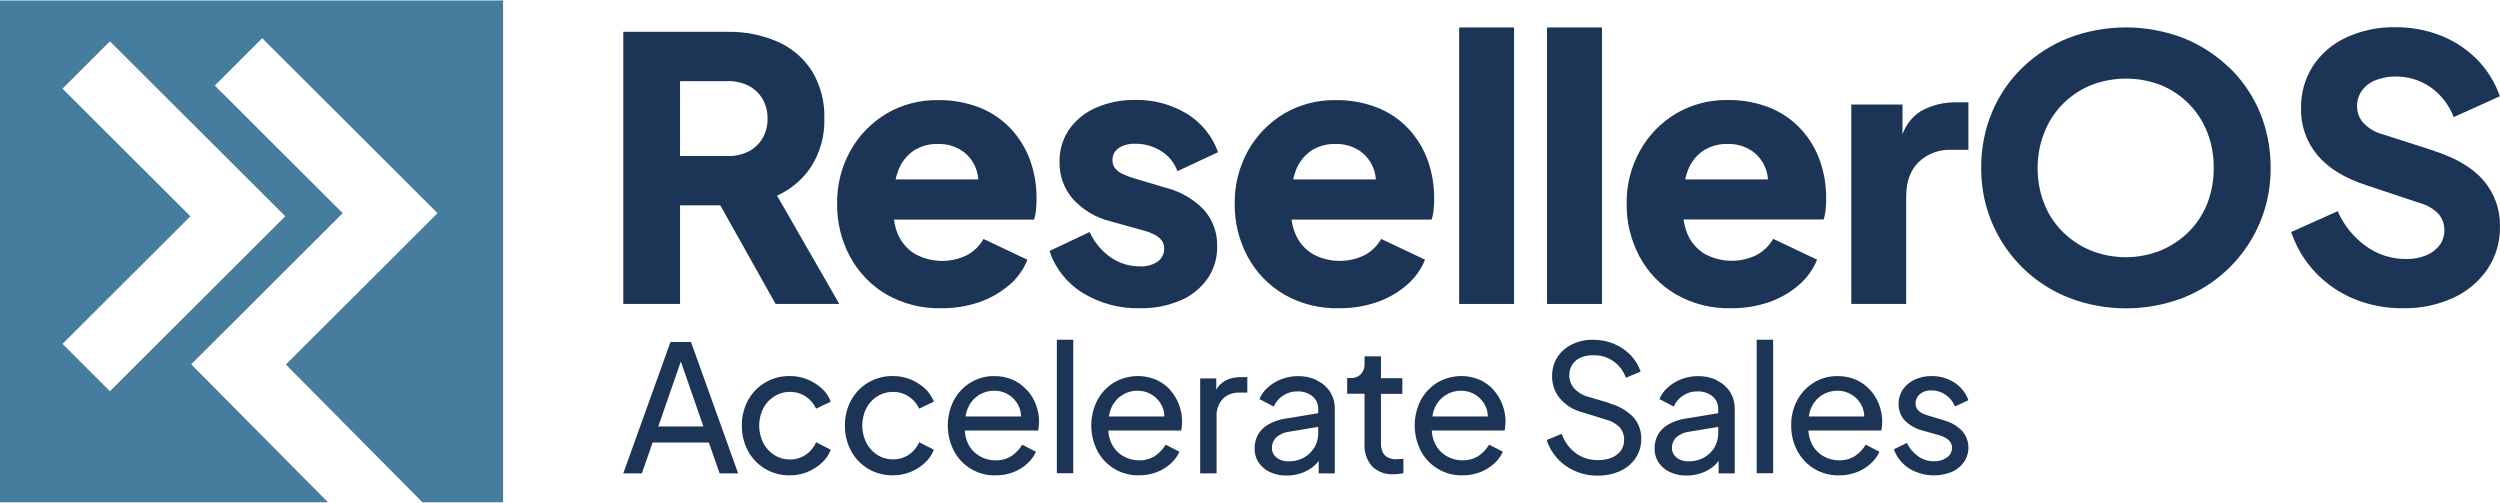 <svg width="179" height="36" viewBox="0 0 179 36" fill="none" xmlns="http://www.w3.org/2000/svg">
<path d="M54.603 9.889C54.369 10.288 54.029 10.615 53.62 10.832C53.158 11.068 52.644 11.184 52.125 11.171H48.691V5.81H52.125C52.644 5.796 53.158 5.913 53.62 6.151C54.028 6.368 54.368 6.693 54.603 7.091C54.846 7.522 54.968 8.011 54.956 8.505C54.965 8.989 54.843 9.468 54.603 9.889ZM58.104 11.891C58.739 10.877 59.058 9.699 59.023 8.505C59.064 7.301 58.754 6.111 58.131 5.079C57.538 4.156 56.686 3.427 55.68 2.986C54.552 2.497 53.331 2.256 52.101 2.279H44.627V21.763H48.691V14.701H51.573L55.532 21.763H60.094L55.637 14.008C56.644 13.556 57.5 12.825 58.102 11.901" fill="#1C3557"/>
<path d="M65.391 10.805C65.911 10.464 66.524 10.291 67.147 10.308C67.776 10.287 68.395 10.466 68.916 10.818C69.395 11.158 69.75 11.645 69.926 12.205C69.99 12.413 70.031 12.627 70.05 12.845H64.125C64.168 12.649 64.223 12.457 64.292 12.269C64.496 11.678 64.882 11.166 65.393 10.805M72.245 20.43C72.827 19.936 73.281 19.308 73.567 18.6L70.422 17.109C70.148 17.593 69.744 17.991 69.255 18.259C68.667 18.551 68.016 18.695 67.359 18.679C66.702 18.663 66.058 18.488 65.485 18.168C64.943 17.831 64.521 17.333 64.278 16.743C64.142 16.417 64.052 16.073 64.009 15.722H74.033C74.109 15.498 74.157 15.265 74.176 15.029C74.203 14.76 74.216 14.492 74.216 14.207C74.225 13.266 74.065 12.332 73.745 11.447C73.44 10.617 72.972 9.856 72.369 9.209C71.748 8.554 70.992 8.041 70.152 7.707C69.192 7.333 68.169 7.15 67.138 7.169C65.849 7.15 64.579 7.484 63.468 8.137C62.393 8.78 61.505 9.692 60.893 10.784C60.244 11.95 59.914 13.267 59.937 14.602C59.922 15.913 60.238 17.206 60.855 18.364C61.455 19.486 62.352 20.422 63.449 21.07C64.651 21.76 66.021 22.106 67.408 22.069C68.323 22.079 69.234 21.933 70.101 21.639C70.884 21.372 71.609 20.959 72.237 20.422" fill="#1C3557"/>
<path d="M84.526 21.516C85.298 21.18 85.964 20.643 86.454 19.96C86.924 19.276 87.167 18.462 87.149 17.633C87.176 16.677 86.839 15.747 86.207 15.029C85.465 14.256 84.519 13.707 83.478 13.446L81.2 12.767C80.897 12.681 80.603 12.567 80.322 12.428C80.119 12.333 79.943 12.189 79.81 12.009C79.703 11.85 79.649 11.662 79.654 11.471C79.648 11.303 79.684 11.136 79.759 10.985C79.835 10.835 79.946 10.705 80.085 10.609C80.439 10.381 80.857 10.271 81.278 10.294C81.946 10.283 82.602 10.47 83.163 10.832C83.693 11.165 84.094 11.667 84.302 12.256L87.214 10.896C86.805 9.747 86.013 8.773 84.97 8.137C83.861 7.469 82.584 7.129 81.289 7.156C80.315 7.137 79.349 7.329 78.458 7.72C77.688 8.052 77.025 8.591 76.543 9.276C76.081 9.963 75.843 10.776 75.862 11.603C75.844 12.565 76.18 13.5 76.807 14.231C77.521 15.027 78.46 15.589 79.5 15.843L81.938 16.523C82.213 16.593 82.477 16.699 82.724 16.837C82.909 16.936 83.07 17.073 83.195 17.241C83.304 17.399 83.359 17.587 83.354 17.778C83.362 17.959 83.326 18.14 83.248 18.303C83.17 18.468 83.053 18.61 82.907 18.718C82.525 18.977 82.067 19.101 81.606 19.07C80.857 19.076 80.124 18.848 79.511 18.417C78.862 17.958 78.346 17.335 78.016 16.612L75.143 17.971C75.555 19.217 76.394 20.278 77.513 20.968C78.742 21.721 80.164 22.104 81.606 22.069C82.606 22.093 83.599 21.901 84.518 21.508" fill="#1C3557"/>
<path d="M93.859 10.805C94.379 10.465 94.991 10.292 95.613 10.308C96.242 10.287 96.861 10.466 97.382 10.818C97.862 11.158 98.216 11.645 98.392 12.205C98.456 12.413 98.497 12.627 98.516 12.845H92.591C92.633 12.649 92.689 12.457 92.758 12.269C92.962 11.678 93.348 11.166 93.859 10.805ZM98.893 17.109C98.617 17.592 98.213 17.991 97.724 18.259C97.136 18.551 96.485 18.695 95.828 18.679C95.171 18.663 94.527 18.488 93.954 18.168C93.412 17.83 92.991 17.332 92.747 16.743C92.611 16.417 92.52 16.073 92.478 15.722H102.502C102.58 15.498 102.628 15.265 102.645 15.029C102.672 14.76 102.685 14.492 102.685 14.207C102.693 13.266 102.534 12.332 102.214 11.447C101.909 10.617 101.441 9.856 100.838 9.209C100.217 8.554 99.46 8.041 98.621 7.707C97.661 7.333 96.637 7.15 95.607 7.169C94.318 7.15 93.048 7.484 91.936 8.137C90.861 8.78 89.974 9.692 89.362 10.784C88.713 11.95 88.383 13.267 88.405 14.602C88.391 15.913 88.707 17.206 89.324 18.364C89.924 19.487 90.822 20.423 91.92 21.07C93.123 21.761 94.494 22.107 95.882 22.069C96.798 22.079 97.708 21.933 98.575 21.639C99.358 21.372 100.083 20.959 100.711 20.422C101.293 19.928 101.747 19.3 102.033 18.592L98.893 17.109Z" fill="#1C3557"/>
<path d="M108.407 1.965H104.475V21.763H108.407V1.965Z" fill="#1C3557"/>
<path d="M114.7 1.965H110.768V21.763H114.7V1.965Z" fill="#1C3557"/>
<path d="M121.933 10.805C122.453 10.465 123.066 10.291 123.689 10.308C124.318 10.287 124.937 10.466 125.458 10.819C125.937 11.158 126.292 11.645 126.468 12.205C126.532 12.413 126.573 12.628 126.592 12.845H120.659C120.701 12.649 120.757 12.457 120.826 12.27C121.03 11.678 121.415 11.166 121.927 10.805M119.988 21.07C121.191 21.762 122.562 22.107 123.95 22.07C124.866 22.079 125.776 21.934 126.643 21.64C127.426 21.373 128.151 20.959 128.779 20.422C129.361 19.927 129.816 19.3 130.104 18.592L126.958 17.101C126.683 17.584 126.279 17.982 125.792 18.251C125.204 18.543 124.553 18.687 123.895 18.671C123.238 18.655 122.595 18.48 122.021 18.16C121.48 17.823 121.058 17.325 120.815 16.736C120.679 16.409 120.588 16.066 120.546 15.714H130.57C130.646 15.49 130.694 15.257 130.713 15.021C130.74 14.753 130.753 14.484 130.753 14.199C130.761 13.258 130.602 12.324 130.282 11.439C129.977 10.609 129.509 9.848 128.906 9.201C128.285 8.546 127.528 8.033 126.689 7.699C125.729 7.325 124.705 7.142 123.675 7.162C122.386 7.142 121.116 7.477 120.004 8.129C118.926 8.773 118.038 9.688 117.427 10.784C116.776 11.95 116.445 13.267 116.468 14.602C116.453 15.913 116.769 17.207 117.386 18.364C117.986 19.487 118.884 20.423 119.983 21.07" fill="#1C3557"/>
<path d="M136.483 14.075C136.483 13.011 136.78 12.187 137.374 11.603C137.684 11.308 138.05 11.078 138.451 10.928C138.852 10.777 139.279 10.709 139.707 10.727H140.938V7.328H140.1C139.197 7.304 138.304 7.525 137.517 7.967C136.912 8.358 136.455 8.938 136.219 9.617V7.484H132.551V21.763H136.483V14.075Z" fill="#1C3557"/>
<path d="M158.029 14.598C157.727 15.36 157.268 16.051 156.683 16.626C156.106 17.191 155.424 17.639 154.676 17.946C153.085 18.573 151.314 18.573 149.723 17.946C148.974 17.641 148.293 17.192 147.717 16.626C147.13 16.052 146.671 15.361 146.37 14.598C146.047 13.773 145.886 12.895 145.896 12.01C145.893 11.13 146.061 10.257 146.392 9.441C146.693 8.683 147.146 7.995 147.723 7.418C148.3 6.841 148.989 6.387 149.747 6.085C151.342 5.476 153.106 5.476 154.7 6.085C155.454 6.39 156.138 6.845 156.71 7.422C157.282 7.999 157.731 8.686 158.029 9.441C158.352 10.261 158.512 11.137 158.501 12.018C158.511 12.903 158.351 13.781 158.029 14.606M159.616 4.851C158.669 3.933 157.551 3.21 156.324 2.723C153.675 1.709 150.743 1.709 148.094 2.723C146.869 3.207 145.752 3.927 144.805 4.841C143.871 5.746 143.13 6.831 142.629 8.03C142.105 9.29 141.842 10.643 141.856 12.007C141.833 14.011 142.421 15.975 143.542 17.638C144.662 19.301 146.263 20.585 148.131 21.321C150.764 22.331 153.679 22.331 156.311 21.321C158.177 20.583 159.774 19.298 160.893 17.636C162.011 15.974 162.598 14.012 162.576 12.01C162.588 10.646 162.325 9.293 161.803 8.033C161.301 6.834 160.56 5.749 159.626 4.843" fill="#1C3557"/>
<path d="M174.308 10.806L170.559 9.602C170.044 9.461 169.578 9.183 169.212 8.796C168.92 8.469 168.762 8.045 168.767 7.608C168.76 7.211 168.879 6.821 169.107 6.495C169.352 6.159 169.688 5.9 170.076 5.748C170.535 5.565 171.026 5.474 171.52 5.48C172.419 5.467 173.299 5.737 174.036 6.251C174.784 6.785 175.358 7.527 175.687 8.384L178.989 6.893C178.646 5.902 178.087 5 177.351 4.252C176.617 3.513 175.738 2.933 174.768 2.551C173.734 2.143 172.631 1.939 171.52 1.949C170.304 1.925 169.098 2.176 167.992 2.682C167.022 3.127 166.196 3.833 165.608 4.722C165.03 5.627 164.733 6.682 164.754 7.756C164.725 8.982 165.145 10.177 165.934 11.117C166.721 12.05 167.892 12.767 169.449 13.267L173.287 14.546C173.785 14.68 174.237 14.947 174.596 15.317C174.876 15.639 175.026 16.054 175.016 16.481C175.023 16.866 174.904 17.244 174.677 17.555C174.431 17.875 174.104 18.123 173.731 18.276C173.274 18.463 172.784 18.554 172.29 18.544C171.257 18.554 170.247 18.234 169.408 17.631C168.518 16.991 167.817 16.124 167.378 15.121L164.049 16.612C164.412 17.694 165.006 18.685 165.791 19.514C166.573 20.336 167.52 20.983 168.571 21.411C169.667 21.858 170.842 22.081 172.026 22.07C173.278 22.097 174.52 21.843 175.66 21.326C176.648 20.869 177.495 20.155 178.11 19.259C178.707 18.365 179.016 17.312 178.999 16.239C179.029 15.032 178.614 13.856 177.833 12.934C177.057 12.029 175.882 11.323 174.308 10.816" fill="#1C3557"/>
<path d="M47.132 30.537L48.748 25.883L50.364 30.537H47.132ZM48.007 24.488L44.627 33.893H45.957L46.728 31.684H50.752L51.525 33.893H52.852L49.475 24.488H48.007Z" fill="#1C3557"/>
<path d="M55.442 28.378C55.776 28.166 56.164 28.056 56.56 28.061C56.965 28.054 57.363 28.171 57.699 28.397C58.02 28.61 58.274 28.909 58.432 29.26L59.482 28.757C59.347 28.394 59.126 28.069 58.838 27.809C58.537 27.536 58.189 27.319 57.812 27.166C57.415 27.004 56.989 26.921 56.56 26.925C55.949 26.912 55.346 27.066 54.817 27.372C54.288 27.677 53.853 28.12 53.559 28.655C53.258 29.214 53.106 29.84 53.118 30.474C53.108 31.107 53.261 31.732 53.559 32.291C53.844 32.819 54.267 33.26 54.782 33.567C55.32 33.884 55.935 34.046 56.56 34.035C56.989 34.038 57.415 33.956 57.812 33.793C58.191 33.64 58.538 33.419 58.838 33.142C59.124 32.883 59.344 32.561 59.482 32.202L58.432 31.665C58.28 32.026 58.025 32.335 57.699 32.554C57.364 32.783 56.966 32.903 56.56 32.898C56.163 32.903 55.774 32.793 55.439 32.581C55.102 32.368 54.829 32.07 54.648 31.716C54.456 31.33 54.357 30.906 54.357 30.476C54.357 30.045 54.456 29.621 54.648 29.235C54.831 28.885 55.105 28.59 55.439 28.378" fill="#1C3557"/>
<path d="M62.818 28.378C63.153 28.166 63.542 28.056 63.939 28.061C64.344 28.054 64.742 28.171 65.078 28.397C65.399 28.611 65.653 28.909 65.813 29.259L66.864 28.757C66.727 28.394 66.505 28.069 66.217 27.808C65.916 27.536 65.568 27.319 65.191 27.166C64.794 27.003 64.368 26.921 63.939 26.924C63.314 26.913 62.699 27.075 62.161 27.392C61.649 27.697 61.227 28.133 60.941 28.655C60.638 29.213 60.485 29.84 60.497 30.474C60.487 31.107 60.64 31.733 60.941 32.291C61.224 32.819 61.646 33.26 62.161 33.567C62.699 33.883 63.314 34.045 63.939 34.034C64.368 34.038 64.794 33.955 65.191 33.793C65.57 33.639 65.917 33.419 66.217 33.142C66.503 32.883 66.725 32.561 66.864 32.202L65.813 31.664C65.659 32.026 65.404 32.334 65.078 32.554C64.742 32.78 64.344 32.897 63.939 32.89C63.542 32.895 63.153 32.785 62.818 32.573C62.482 32.36 62.21 32.061 62.029 31.707C61.838 31.322 61.738 30.898 61.738 30.467C61.738 30.037 61.838 29.613 62.029 29.227C62.212 28.877 62.484 28.581 62.818 28.37" fill="#1C3557"/>
<path d="M70.101 28.277C70.424 28.078 70.797 27.973 71.178 27.974C71.551 27.968 71.917 28.072 72.232 28.271C72.547 28.471 72.796 28.758 72.95 29.097C73.052 29.323 73.105 29.569 73.106 29.817H69.136C69.167 29.583 69.234 29.355 69.336 29.142C69.5 28.785 69.766 28.485 70.101 28.277ZM73.526 27.931C73.247 27.621 72.907 27.371 72.527 27.197C72.103 27.011 71.644 26.92 71.181 26.928C70.585 26.92 70 27.08 69.492 27.39C68.991 27.696 68.58 28.129 68.302 28.645C68.012 29.209 67.861 29.834 67.861 30.467C67.861 31.101 68.012 31.725 68.302 32.289C68.585 32.826 69.011 33.273 69.535 33.581C70.058 33.89 70.657 34.047 71.264 34.036C71.703 34.041 72.139 33.965 72.549 33.81C72.917 33.669 73.255 33.461 73.548 33.197C73.815 32.961 74.028 32.671 74.173 32.346L73.187 31.84C72.997 32.162 72.738 32.438 72.428 32.646C72.085 32.865 71.684 32.974 71.278 32.961C70.874 32.964 70.477 32.858 70.13 32.652C69.782 32.446 69.501 32.144 69.322 31.781C69.174 31.484 69.092 31.159 69.083 30.827H74.335C74.351 30.728 74.364 30.62 74.378 30.505C74.39 30.402 74.396 30.299 74.396 30.196C74.396 29.78 74.322 29.368 74.176 28.979C74.032 28.593 73.817 28.238 73.543 27.931" fill="#1C3557"/>
<path d="M76.847 24.324H75.67V33.882H76.847V24.324Z" fill="#1C3557"/>
<path d="M80.365 28.277C80.688 28.078 81.061 27.973 81.442 27.974C81.814 27.969 82.18 28.073 82.495 28.272C82.809 28.472 83.058 28.758 83.212 29.097C83.313 29.324 83.367 29.569 83.37 29.817H79.4C79.432 29.584 79.498 29.356 79.597 29.143C79.762 28.785 80.029 28.485 80.365 28.277ZM83.799 27.931C83.519 27.621 83.179 27.371 82.799 27.197C82.313 26.99 81.785 26.899 81.258 26.932C80.73 26.966 80.218 27.122 79.761 27.388C79.261 27.694 78.851 28.127 78.574 28.643C78.285 29.207 78.135 29.831 78.135 30.465C78.135 31.098 78.285 31.722 78.574 32.287C78.857 32.823 79.284 33.271 79.807 33.579C80.33 33.888 80.929 34.045 81.536 34.033C81.975 34.039 82.411 33.963 82.821 33.807C83.189 33.667 83.528 33.459 83.82 33.195C84.088 32.959 84.302 32.669 84.448 32.343L83.459 31.838C83.27 32.159 83.011 32.434 82.702 32.644C82.359 32.862 81.957 32.972 81.55 32.958C81.147 32.962 80.751 32.855 80.405 32.649C80.057 32.443 79.777 32.141 79.597 31.779C79.45 31.481 79.368 31.156 79.357 30.825H84.577C84.593 30.725 84.609 30.618 84.62 30.502C84.632 30.4 84.639 30.297 84.639 30.193C84.64 29.778 84.565 29.365 84.418 28.976C84.274 28.59 84.06 28.235 83.785 27.928" fill="#1C3557"/>
<path d="M87.69 27.284C87.437 27.431 87.228 27.642 87.084 27.897V27.091H85.932V33.892H87.109V29.829C87.094 29.599 87.126 29.368 87.201 29.15C87.277 28.933 87.396 28.732 87.55 28.561C87.703 28.41 87.886 28.292 88.087 28.215C88.287 28.138 88.502 28.103 88.716 28.112H89.309V27.002H88.892C88.475 26.985 88.06 27.078 87.69 27.271" fill="#1C3557"/>
<path d="M94.111 32.025C93.934 32.334 93.676 32.59 93.365 32.764C93.022 32.952 92.635 33.044 92.244 33.033C91.941 33.046 91.643 32.951 91.404 32.764C91.298 32.682 91.213 32.577 91.154 32.457C91.096 32.337 91.066 32.204 91.067 32.071C91.064 31.933 91.089 31.795 91.14 31.667C91.192 31.538 91.269 31.422 91.366 31.324C91.635 31.091 91.969 30.946 92.322 30.907L94.385 30.563V30.996C94.391 31.359 94.298 31.716 94.116 32.031M94.302 27.229C93.871 27.022 93.398 26.92 92.92 26.93C92.522 26.93 92.128 27.003 91.757 27.145C91.398 27.28 91.068 27.48 90.782 27.734C90.518 27.963 90.31 28.25 90.176 28.572L91.199 29.11C91.339 28.788 91.57 28.514 91.865 28.322C92.17 28.122 92.53 28.017 92.896 28.024C93.286 28.007 93.668 28.131 93.973 28.373C94.106 28.482 94.213 28.62 94.284 28.776C94.356 28.932 94.39 29.102 94.385 29.273V29.585L92.056 29.97C91.613 30.031 91.186 30.177 90.798 30.399C90.49 30.574 90.235 30.83 90.063 31.138C89.904 31.44 89.823 31.776 89.828 32.117C89.822 32.472 89.923 32.822 90.119 33.119C90.322 33.415 90.601 33.651 90.927 33.801C91.299 33.972 91.704 34.056 92.112 34.048C92.479 34.053 92.844 33.992 93.19 33.871C93.502 33.761 93.794 33.599 94.052 33.39C94.187 33.276 94.31 33.147 94.418 33.006V33.893H95.57V29.271C95.579 28.841 95.462 28.418 95.234 28.054C95.004 27.705 94.683 27.426 94.305 27.247" fill="#1C3557"/>
<path d="M100.015 32.885C99.782 32.895 99.552 32.845 99.344 32.74C99.183 32.651 99.056 32.511 98.983 32.342C98.909 32.153 98.872 31.952 98.876 31.748V28.201H100.408V27.078H98.876V25.512H97.701V26.068C97.707 26.201 97.687 26.335 97.641 26.46C97.594 26.586 97.523 26.701 97.432 26.799C97.337 26.891 97.224 26.963 97.1 27.009C96.975 27.056 96.843 27.076 96.71 27.067H96.457V28.191H97.699V31.775C97.66 32.362 97.853 32.941 98.237 33.388C98.439 33.584 98.681 33.737 98.946 33.834C99.211 33.932 99.493 33.973 99.775 33.955C99.867 33.955 99.983 33.955 100.117 33.936C100.241 33.927 100.363 33.908 100.483 33.879V32.845L100.238 32.869C100.164 32.873 100.089 32.873 100.015 32.869" fill="#1C3557"/>
<path d="M103.523 28.277C103.846 28.078 104.22 27.973 104.6 27.974C104.973 27.969 105.338 28.073 105.653 28.272C105.967 28.472 106.216 28.758 106.37 29.097C106.472 29.323 106.526 29.569 106.529 29.817H102.559C102.59 29.584 102.656 29.356 102.755 29.143C102.921 28.786 103.188 28.485 103.523 28.277ZM106.957 27.931C106.678 27.621 106.338 27.371 105.958 27.197C105.471 26.99 104.943 26.899 104.416 26.932C103.888 26.966 103.376 27.122 102.92 27.388C102.419 27.694 102.009 28.127 101.732 28.643C101.443 29.207 101.293 29.831 101.293 30.465C101.293 31.098 101.443 31.722 101.732 32.287C102.015 32.823 102.442 33.271 102.965 33.579C103.488 33.888 104.087 34.045 104.694 34.033C105.133 34.039 105.569 33.963 105.979 33.807C106.347 33.667 106.686 33.459 106.978 33.195C107.246 32.959 107.46 32.669 107.606 32.343L106.617 31.838C106.428 32.159 106.169 32.434 105.861 32.644C105.517 32.862 105.115 32.972 104.708 32.958C104.305 32.962 103.909 32.855 103.563 32.649C103.215 32.443 102.935 32.141 102.755 31.779C102.609 31.481 102.529 31.156 102.518 30.825H107.735C107.751 30.725 107.767 30.618 107.778 30.502C107.791 30.4 107.797 30.297 107.797 30.193C107.798 29.778 107.724 29.365 107.576 28.976C107.433 28.59 107.218 28.235 106.943 27.928" fill="#1C3557"/>
<path d="M115.272 28.87L113.689 28.402C113.302 28.297 112.955 28.083 112.689 27.784C112.475 27.525 112.358 27.199 112.361 26.863C112.358 26.592 112.433 26.327 112.579 26.099C112.725 25.88 112.932 25.708 113.174 25.605C113.456 25.487 113.76 25.43 114.066 25.436C114.578 25.416 115.084 25.562 115.506 25.853C115.928 26.143 116.245 26.563 116.409 27.048L117.47 26.607C117.32 26.172 117.079 25.773 116.762 25.438C116.431 25.093 116.033 24.819 115.593 24.632C115.107 24.425 114.583 24.322 114.055 24.329C113.531 24.32 113.012 24.435 112.541 24.665C112.117 24.869 111.757 25.186 111.502 25.581C111.25 25.988 111.121 26.459 111.13 26.938C111.122 27.506 111.312 28.06 111.669 28.504C112.076 28.989 112.623 29.337 113.236 29.501L114.971 30.039C115.34 30.127 115.679 30.312 115.951 30.576C116.066 30.703 116.155 30.852 116.212 31.013C116.27 31.174 116.294 31.346 116.285 31.517C116.29 31.786 116.208 32.05 116.051 32.269C115.885 32.492 115.66 32.664 115.402 32.766C115.092 32.89 114.76 32.95 114.427 32.943C113.858 32.956 113.301 32.785 112.838 32.457C112.364 32.106 112.009 31.62 111.82 31.062L110.742 31.506C110.894 31.987 111.149 32.43 111.488 32.804C111.839 33.197 112.271 33.509 112.754 33.72C113.272 33.947 113.832 34.06 114.397 34.053C114.954 34.064 115.506 33.95 116.013 33.72C116.458 33.517 116.839 33.196 117.115 32.793C117.381 32.388 117.52 31.913 117.513 31.428C117.53 30.854 117.326 30.294 116.945 29.864C116.482 29.394 115.9 29.058 115.262 28.891" fill="#1C3557"/>
<path d="M122.763 32.025C122.582 32.335 122.32 32.59 122.006 32.764C121.664 32.951 121.278 33.044 120.888 33.033C120.584 33.047 120.285 32.952 120.045 32.764C119.94 32.682 119.855 32.577 119.797 32.456C119.739 32.336 119.71 32.204 119.711 32.071C119.708 31.933 119.732 31.796 119.783 31.667C119.834 31.539 119.91 31.422 120.008 31.324C120.276 31.091 120.61 30.946 120.964 30.907L123.027 30.563V30.996C123.032 31.359 122.939 31.716 122.758 32.031M122.941 27.229C122.511 27.023 122.038 26.92 121.562 26.93C121.163 26.93 120.768 27.003 120.395 27.145C120.038 27.28 119.708 27.479 119.423 27.734C119.157 27.962 118.949 28.249 118.815 28.572L119.841 29.11C119.978 28.787 120.209 28.513 120.503 28.322C120.809 28.122 121.169 28.017 121.535 28.024C121.924 28.007 122.307 28.131 122.612 28.373C122.745 28.482 122.851 28.62 122.923 28.776C122.994 28.932 123.029 29.102 123.024 29.273V29.585L120.694 29.97C120.252 30.031 119.825 30.177 119.437 30.399C119.128 30.574 118.874 30.829 118.701 31.138C118.542 31.44 118.462 31.776 118.467 32.116C118.46 32.472 118.562 32.822 118.758 33.119C118.96 33.416 119.239 33.652 119.566 33.801C119.936 33.972 120.341 34.056 120.748 34.048C121.115 34.053 121.48 33.992 121.826 33.871C122.139 33.761 122.43 33.599 122.687 33.39C122.823 33.276 122.946 33.147 123.054 33.006V33.893H124.207V29.271C124.215 28.841 124.098 28.418 123.87 28.054C123.64 27.705 123.319 27.426 122.941 27.247" fill="#1C3557"/>
<path d="M126.956 24.324H125.779V33.882H126.956V24.324Z" fill="#1C3557"/>
<path d="M130.473 28.277C130.797 28.078 131.17 27.973 131.551 27.974C131.924 27.968 132.29 28.072 132.605 28.271C132.92 28.471 133.169 28.758 133.323 29.097C133.425 29.323 133.478 29.569 133.479 29.817H129.512C129.542 29.583 129.608 29.356 129.708 29.142C129.873 28.785 130.139 28.485 130.473 28.277ZM133.91 27.931C133.63 27.621 133.29 27.371 132.911 27.197C132.487 27.011 132.027 26.92 131.564 26.928C130.969 26.92 130.383 27.08 129.875 27.39C129.375 27.696 128.965 28.129 128.688 28.645C128.388 29.204 128.237 29.831 128.249 30.465C128.24 31.1 128.393 31.728 128.693 32.289C128.976 32.826 129.403 33.273 129.926 33.581C130.449 33.89 131.048 34.047 131.656 34.036C132.094 34.041 132.53 33.965 132.94 33.81C133.308 33.669 133.647 33.461 133.94 33.197C134.207 32.961 134.42 32.67 134.567 32.346L133.587 31.838C133.397 32.159 133.137 32.435 132.827 32.644C132.485 32.862 132.084 32.972 131.677 32.958C131.275 32.962 130.878 32.855 130.533 32.649C130.184 32.444 129.903 32.142 129.725 31.779C129.578 31.481 129.496 31.156 129.485 30.825H134.705C134.721 30.725 134.734 30.618 134.748 30.502C134.76 30.4 134.766 30.296 134.766 30.193C134.768 29.777 134.693 29.365 134.546 28.976C134.402 28.59 134.187 28.235 133.913 27.928" fill="#1C3557"/>
<path d="M139.206 30.097L138.094 29.766C137.952 29.723 137.812 29.671 137.676 29.61C137.534 29.551 137.407 29.459 137.307 29.342C137.203 29.207 137.149 29.039 137.156 28.869C137.154 28.744 137.181 28.621 137.234 28.509C137.286 28.396 137.364 28.297 137.461 28.218C137.689 28.035 137.976 27.94 138.269 27.95C138.634 27.945 138.993 28.053 139.295 28.259C139.599 28.466 139.836 28.757 139.976 29.097L140.94 28.657C140.753 28.129 140.393 27.68 139.92 27.38C139.436 27.076 138.875 26.919 138.304 26.926C137.888 26.92 137.476 27.007 137.097 27.179C136.757 27.333 136.464 27.575 136.249 27.88C136.038 28.19 135.93 28.559 135.939 28.933C135.933 29.356 136.083 29.765 136.362 30.083C136.728 30.46 137.196 30.723 137.708 30.841L138.735 31.131C138.887 31.17 139.036 31.224 139.179 31.29C139.334 31.357 139.474 31.456 139.588 31.58C139.648 31.645 139.693 31.722 139.723 31.805C139.752 31.888 139.765 31.976 139.761 32.064C139.763 32.201 139.73 32.337 139.666 32.458C139.602 32.58 139.509 32.683 139.394 32.76C139.122 32.946 138.798 33.04 138.468 33.028C138.065 33.031 137.671 32.907 137.342 32.674C136.994 32.43 136.715 32.099 136.534 31.714L135.6 32.169C135.8 32.728 136.179 33.208 136.677 33.534C137.134 33.813 137.651 33.981 138.185 34.025C138.719 34.069 139.256 33.987 139.753 33.786C140.103 33.633 140.405 33.388 140.625 33.077C140.853 32.742 140.963 32.34 140.937 31.935C140.91 31.531 140.75 31.147 140.48 30.844C140.125 30.48 139.675 30.222 139.182 30.099" fill="#1C3557"/>
<path d="M4.474 6.347L7.87 2.959L20.426 15.483L7.87 28.011L4.474 24.622L13.631 15.486L4.474 6.347ZM0 35.964H23.483L13.69 26.084L24.538 15.263L15.381 6.127L18.772 2.736L31.328 15.263L20.469 26.1L30.243 35.962H36.02V0.035H0V35.964Z" fill="#467C9D"/>
</svg>
